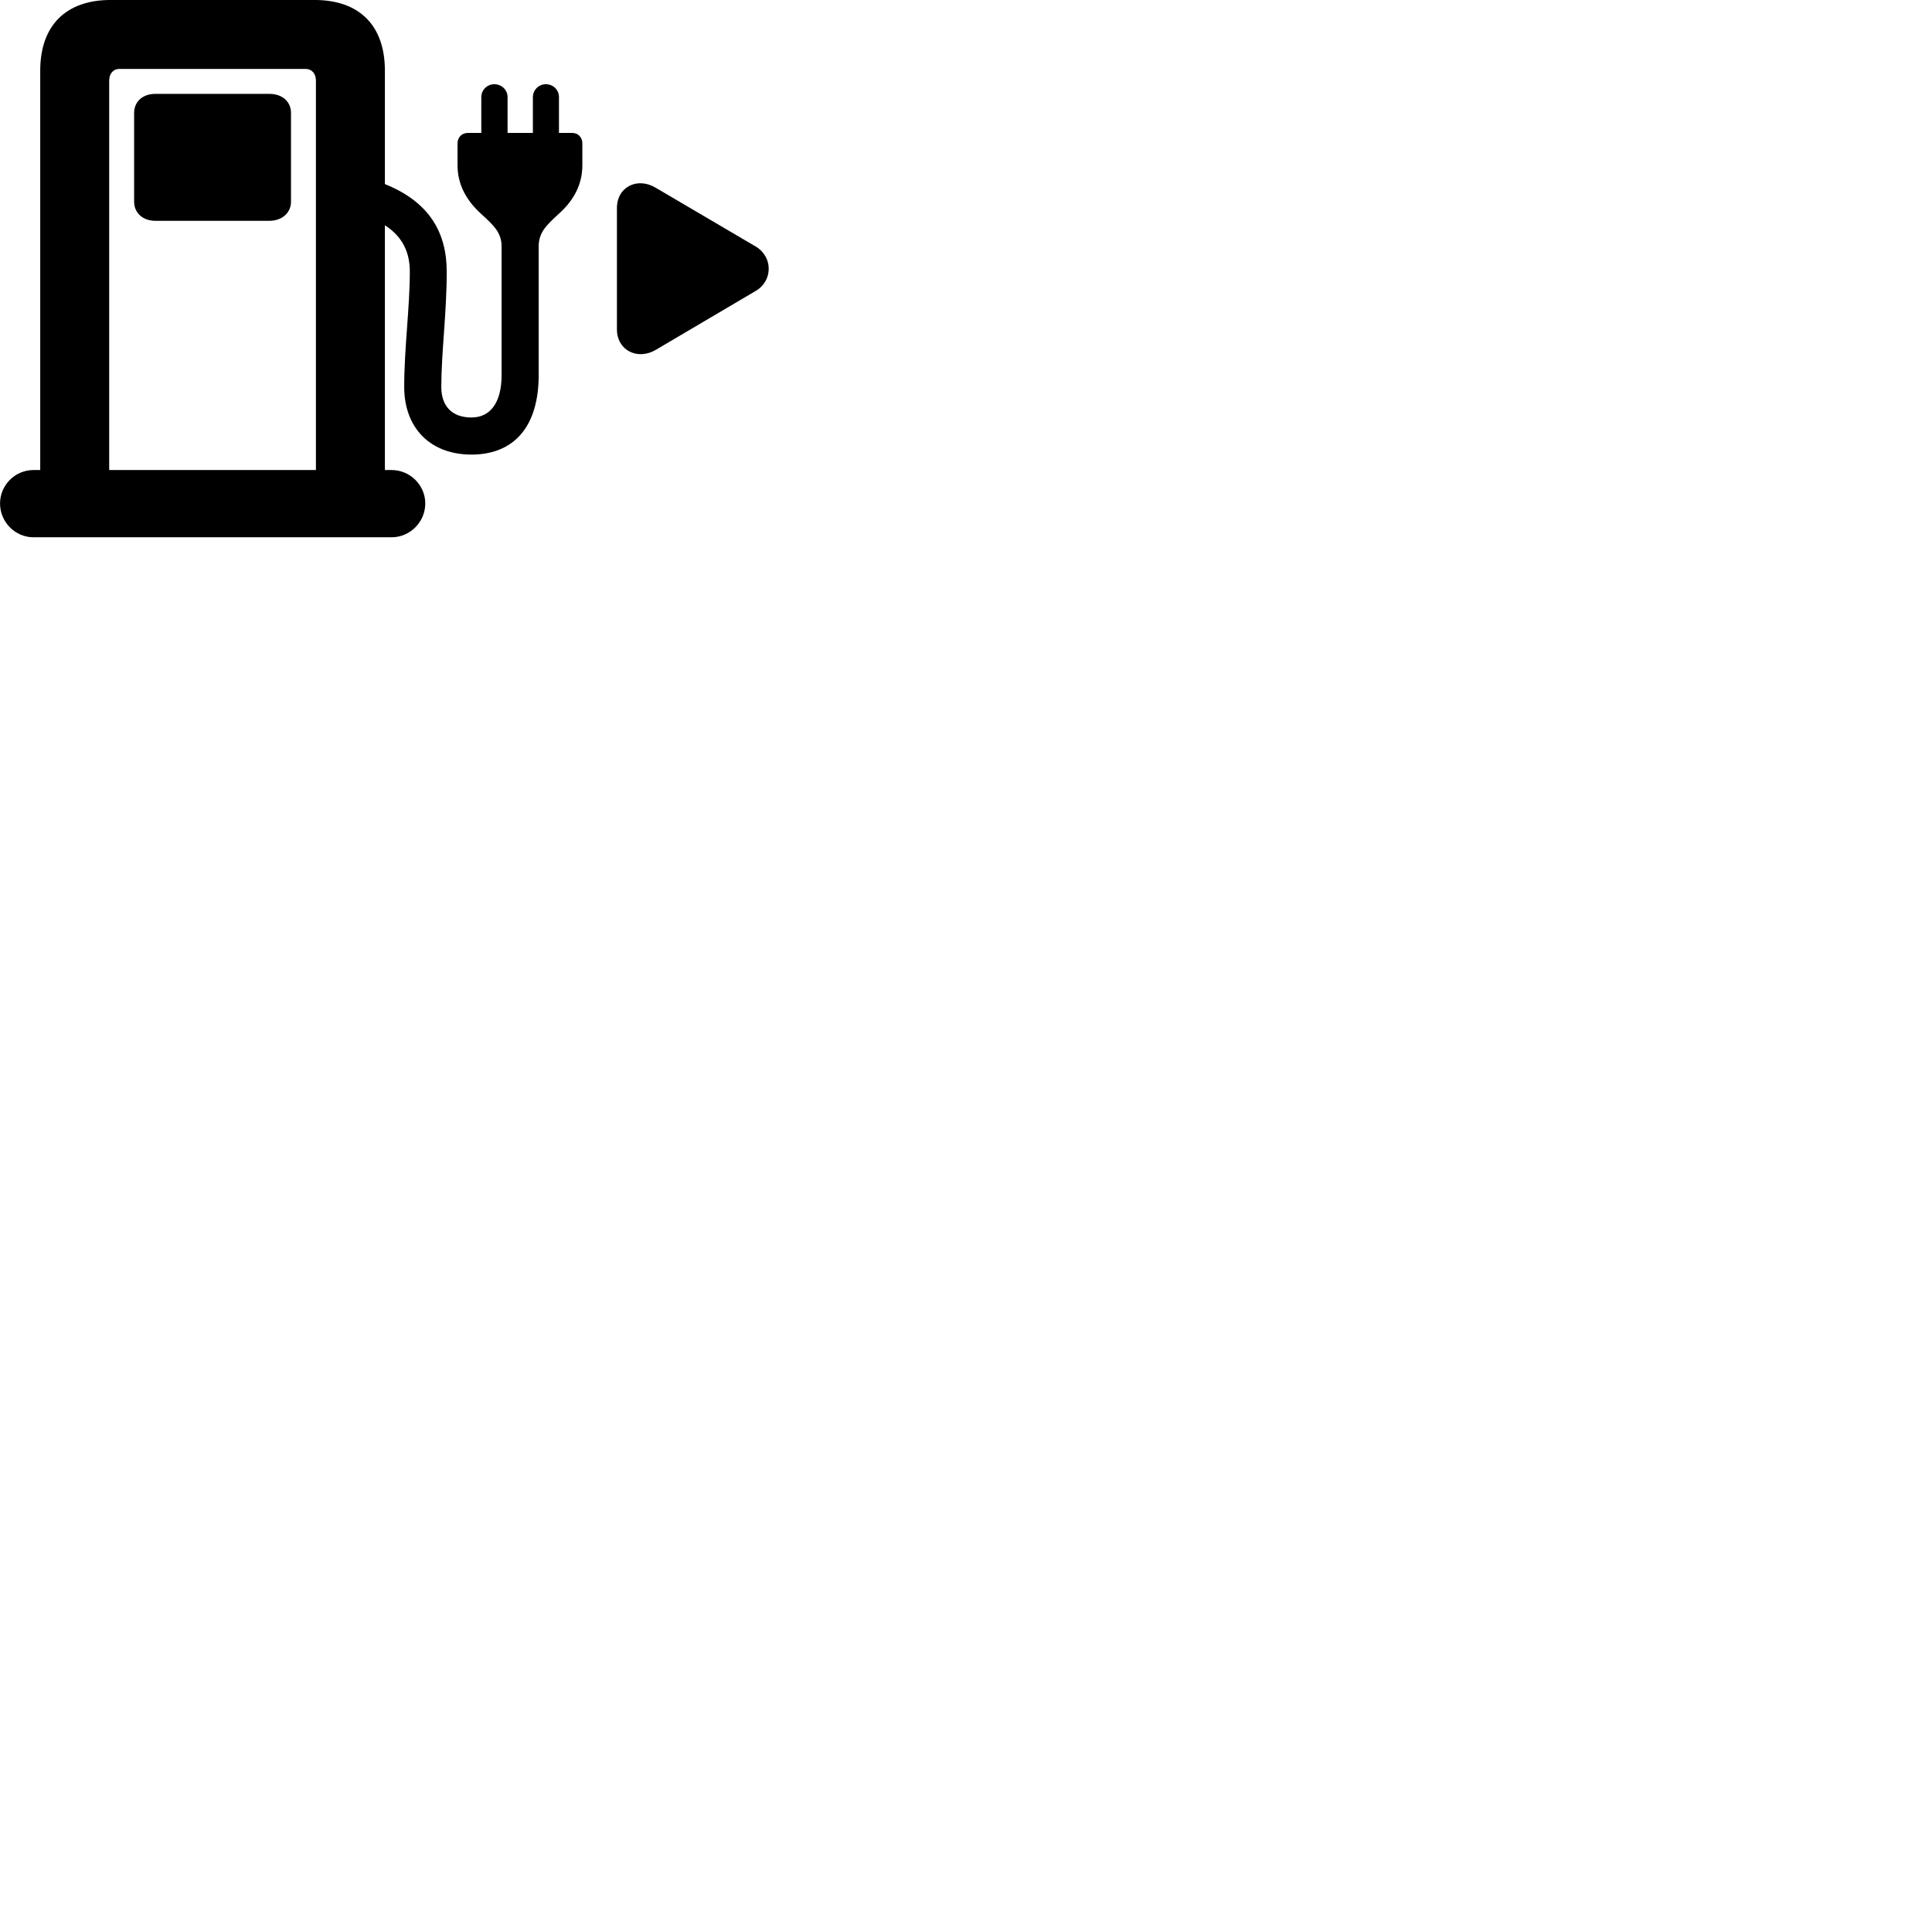 
        <svg xmlns="http://www.w3.org/2000/svg" viewBox="0 0 100 100">
            <path d="M0.002 26.059C0.002 27.019 0.782 27.809 1.732 27.809H20.272C21.222 27.809 22.012 27.019 22.012 26.059C22.012 25.109 21.222 24.329 20.272 24.329H19.922V11.659C20.852 12.259 21.212 13.079 21.212 14.059C21.212 15.939 20.922 17.989 20.922 20.029C20.922 22.159 22.282 23.529 24.402 23.529C26.622 23.529 27.882 22.059 27.882 19.419V12.759C27.882 12.049 28.252 11.679 28.932 11.059C29.712 10.359 30.142 9.529 30.142 8.559V7.419C30.142 7.109 29.922 6.879 29.612 6.879H28.932V5.029C28.932 4.649 28.632 4.359 28.252 4.359C27.892 4.359 27.582 4.649 27.582 5.029V6.879H26.272V5.029C26.272 4.649 25.962 4.359 25.582 4.359C25.222 4.359 24.912 4.649 24.912 5.029V6.879H24.222C23.902 6.879 23.682 7.109 23.682 7.419V8.559C23.682 9.529 24.122 10.359 24.892 11.059C25.572 11.679 25.962 12.049 25.962 12.759V19.419C25.962 20.819 25.392 21.609 24.402 21.609C23.412 21.609 22.842 21.039 22.842 20.029C22.842 18.249 23.122 16.209 23.122 14.059C23.122 12.039 22.222 10.449 19.922 9.529V3.659C19.922 1.319 18.602 -0.001 16.282 -0.001H5.722C3.412 -0.001 2.082 1.319 2.082 3.659V24.329H1.732C0.782 24.329 0.002 25.109 0.002 26.059ZM5.652 4.169C5.652 3.819 5.862 3.569 6.162 3.569H15.832C16.142 3.569 16.352 3.819 16.352 4.169V24.329H5.652ZM8.042 11.429H13.942C14.592 11.429 15.062 11.019 15.062 10.439V5.849C15.062 5.259 14.612 4.859 13.942 4.859H8.042C7.382 4.859 6.942 5.259 6.942 5.849V10.439C6.942 11.019 7.392 11.429 8.042 11.429ZM39.132 12.769L33.942 9.719C32.992 9.149 31.932 9.669 31.932 10.769V17.039C31.932 18.149 33.012 18.659 33.942 18.109L39.132 15.049C40.022 14.509 39.992 13.289 39.132 12.769Z" />
        </svg>
    